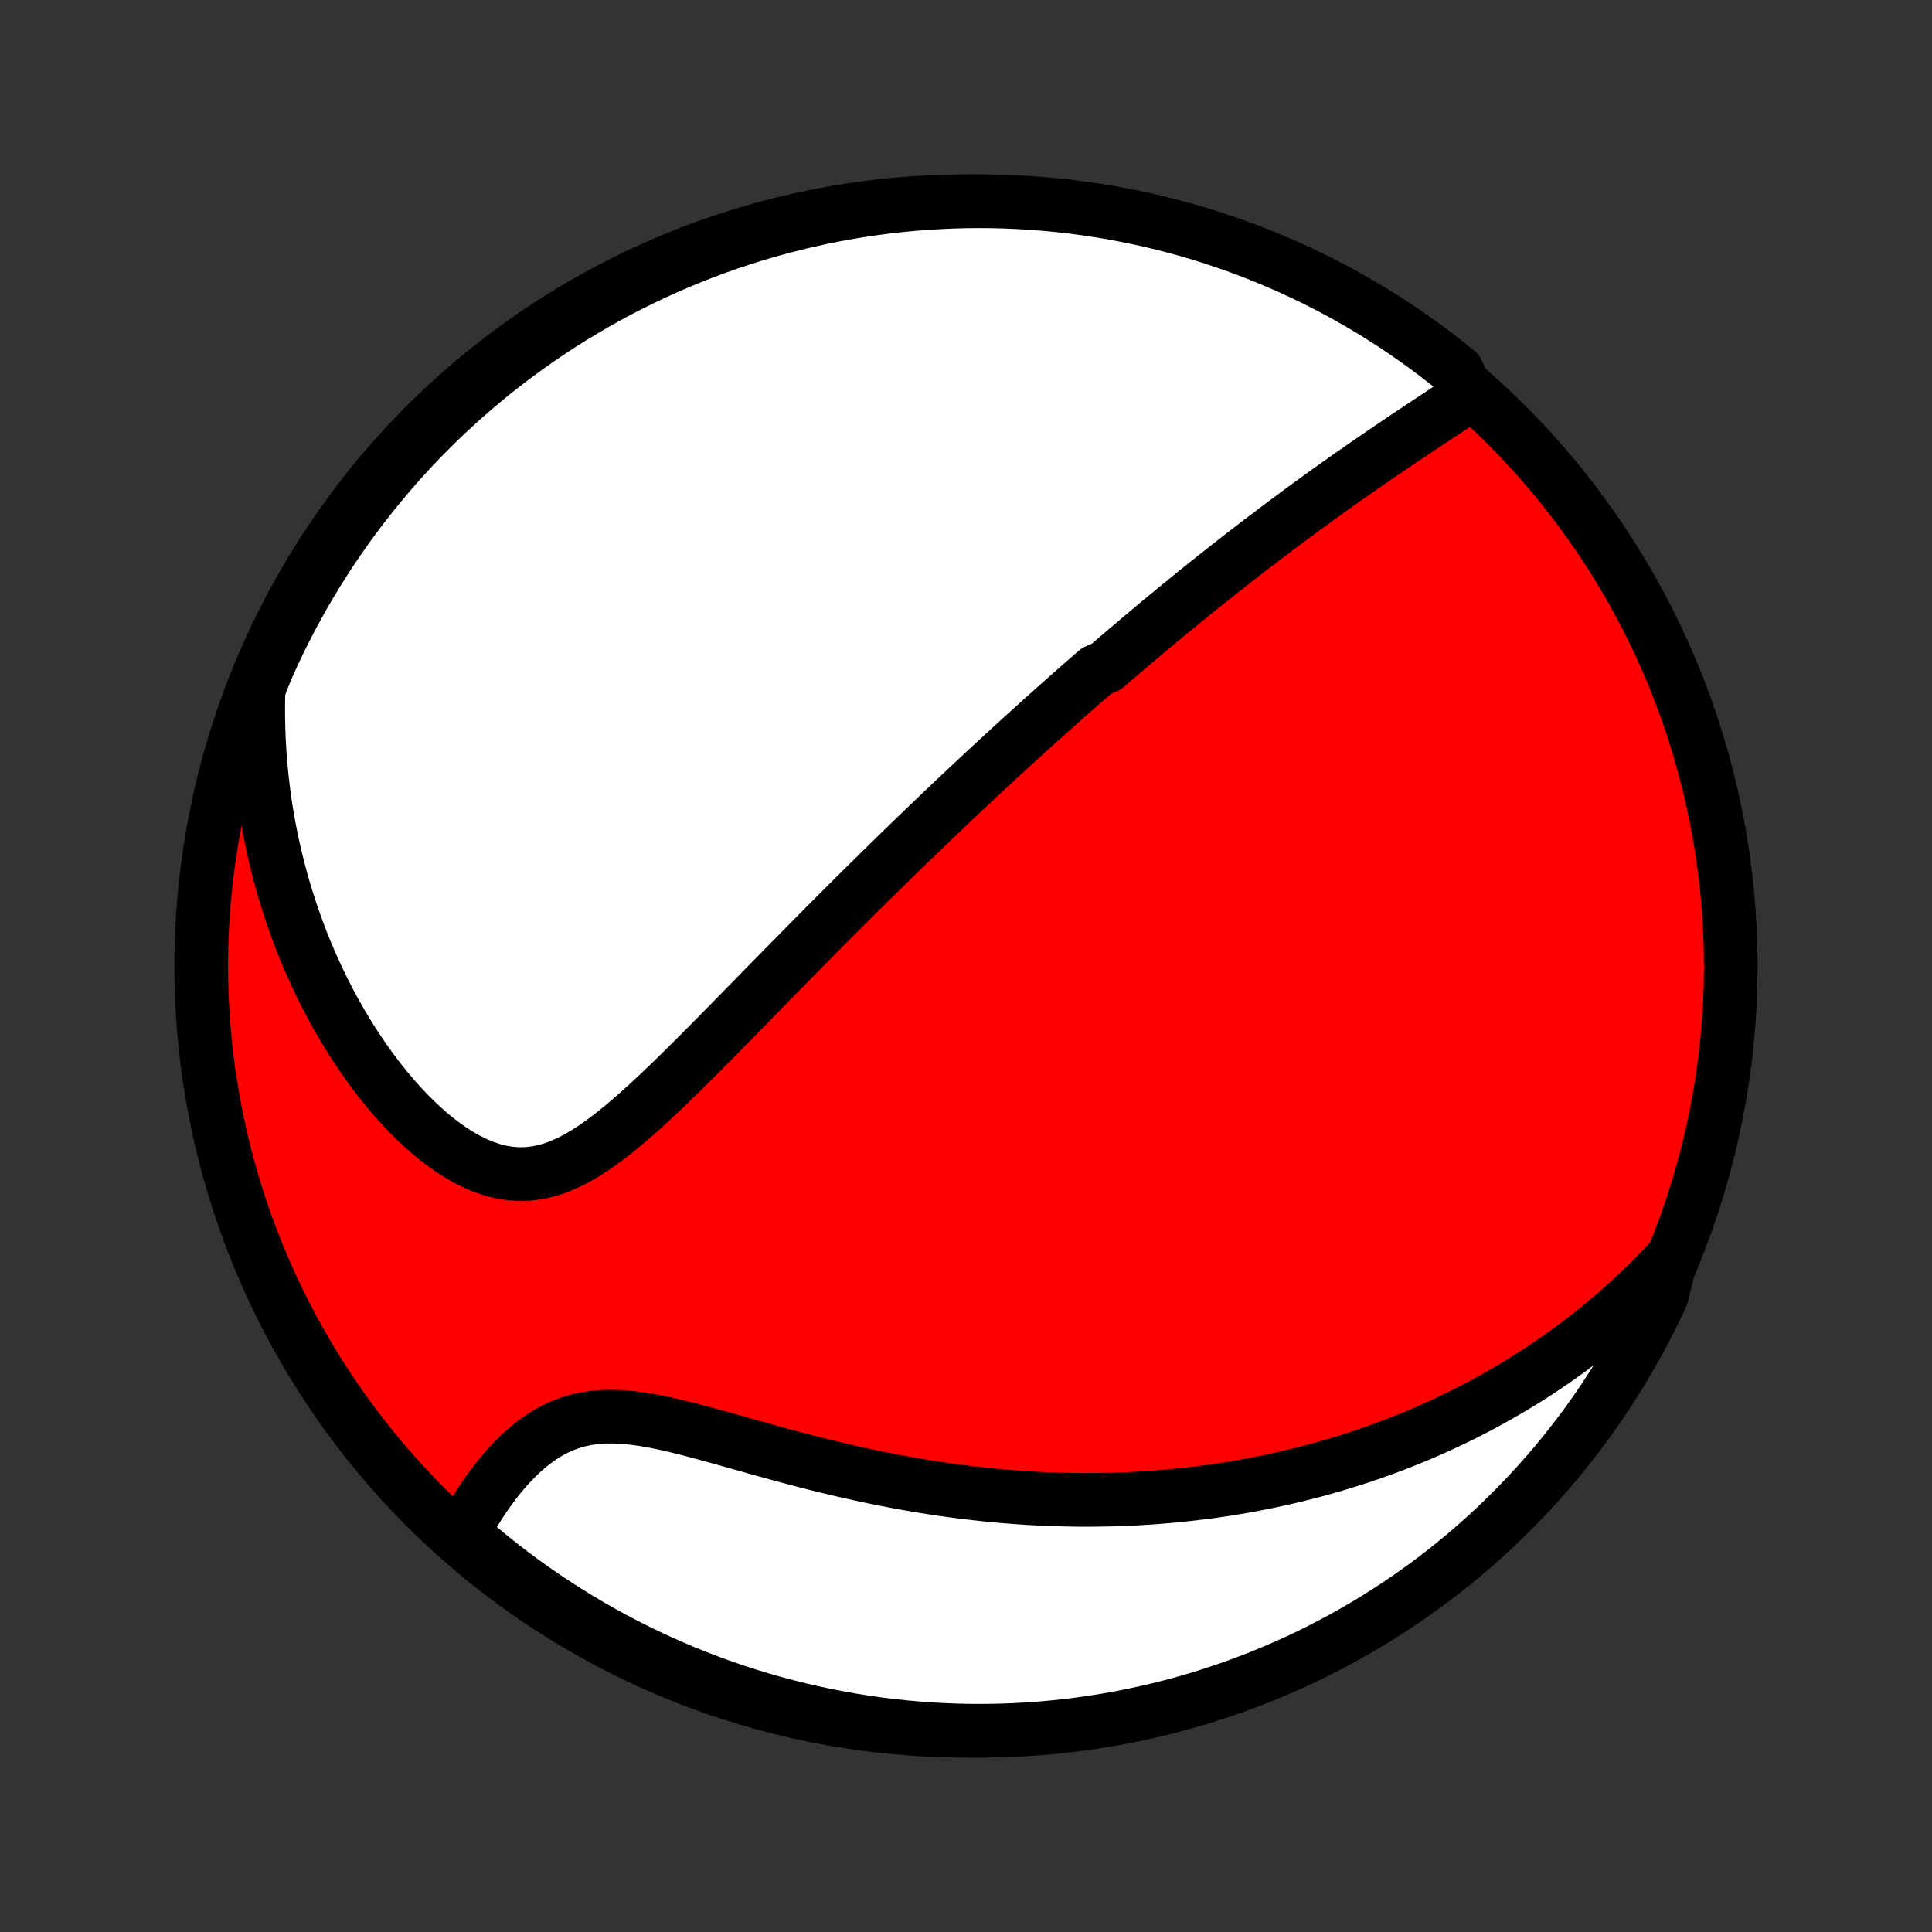 <?xml version="1.0" encoding="utf-8" standalone="no"?>
<!DOCTYPE svg PUBLIC "-//W3C//DTD SVG 1.1//EN"
  "http://www.w3.org/Graphics/SVG/1.1/DTD/svg11.dtd">
<!-- Created with matplotlib (http://matplotlib.org/) -->
<svg height="72pt" version="1.1" viewBox="0 0 72 72" width="72pt" xmlns="http://www.w3.org/2000/svg" xmlns:xlink="http://www.w3.org/1999/xlink">
 <rect x="0" y="0" width="72" height="72" fill="#333333" stroke="none"/>
 <defs>
  <style type="text/css">
*{stroke-linecap:butt;stroke-linejoin:round;}
  </style>
 </defs>
 <g id="figure_1">
  <g id="patch_1">
   <path d="
M0 72
L72 72
L72 0
L0 0
z
" style="fill:none;"/>
  </g>
  <g id="axes_1">
   <g id="PatchCollection_1">
    <defs>
     <path d="
M36 -7.5
C43.558 -7.5 50.808 -10.503 56.153 -15.848
C61.497 -21.192 64.5 -28.442 64.5 -36
C64.5 -43.558 61.497 -50.808 56.153 -56.153
C50.808 -61.497 43.558 -64.5 36 -64.5
C28.442 -64.5 21.192 -61.497 15.848 -56.153
C10.503 -50.808 7.5 -43.558 7.5 -36
C7.5 -28.442 10.503 -21.192 15.848 -15.848
C21.192 -10.503 28.442 -7.5 36 -7.5
z
" id="C0_0_a811fe30f3"/>
     <path d="
M54.701 -57.239
L54.464 -57.08
L54.225 -56.922
L53.985 -56.763
L53.745 -56.604
L53.505 -56.445
L53.264 -56.286
L53.024 -56.127
L52.785 -55.968
L52.545 -55.808
L52.307 -55.648
L52.07 -55.489
L51.833 -55.329
L51.598 -55.169
L51.364 -55.009
L51.131 -54.849
L50.899 -54.69
L50.669 -54.53
L50.44 -54.37
L50.212 -54.211
L49.986 -54.051
L49.762 -53.892
L49.539 -53.733
L49.317 -53.574
L49.097 -53.415
L48.879 -53.256
L48.662 -53.098
L48.446 -52.94
L48.232 -52.782
L48.019 -52.624
L47.808 -52.466
L47.598 -52.309
L47.39 -52.152
L47.183 -51.995
L46.977 -51.839
L46.772 -51.682
L46.569 -51.526
L46.367 -51.37
L46.166 -51.214
L45.967 -51.058
L45.768 -50.903
L45.571 -50.747
L45.374 -50.592
L45.179 -50.437
L44.984 -50.282
L44.791 -50.127
L44.598 -49.972
L44.406 -49.817
L44.215 -49.662
L44.025 -49.507
L43.835 -49.352
L43.646 -49.196
L43.458 -49.041
L43.27 -48.886
L43.083 -48.73
L42.896 -48.574
L42.71 -48.418
L42.524 -48.262
L42.339 -48.105
L42.154 -47.948
L41.969 -47.791
L41.784 -47.633
L41.6 -47.475
L41.416 -47.317
L41.231 -47.158
L40.863 -46.998
L40.679 -46.838
L40.495 -46.678
L40.31 -46.516
L40.126 -46.355
L39.941 -46.192
L39.756 -46.028
L39.571 -45.864
L39.385 -45.699
L39.199 -45.533
L39.013 -45.367
L38.826 -45.199
L38.639 -45.03
L38.451 -44.861
L38.262 -44.69
L38.073 -44.518
L37.883 -44.345
L37.692 -44.17
L37.501 -43.995
L37.308 -43.818
L37.115 -43.64
L36.921 -43.46
L36.726 -43.279
L36.53 -43.096
L36.333 -42.912
L36.134 -42.727
L35.935 -42.539
L35.734 -42.35
L35.532 -42.16
L35.329 -41.967
L35.125 -41.773
L34.919 -41.577
L34.712 -41.378
L34.503 -41.178
L34.293 -40.976
L34.081 -40.772
L33.868 -40.565
L33.653 -40.357
L33.436 -40.146
L33.218 -39.933
L32.998 -39.718
L32.776 -39.5
L32.553 -39.28
L32.327 -39.058
L32.1 -38.833
L31.871 -38.606
L31.64 -38.376
L31.408 -38.144
L31.173 -37.909
L30.936 -37.672
L30.698 -37.432
L30.457 -37.19
L30.215 -36.945
L29.97 -36.697
L29.724 -36.447
L29.475 -36.195
L29.225 -35.941
L28.973 -35.684
L28.718 -35.424
L28.462 -35.163
L28.204 -34.9
L27.945 -34.634
L27.683 -34.367
L27.419 -34.098
L27.154 -33.828
L26.887 -33.557
L26.619 -33.284
L26.349 -33.011
L26.077 -32.738
L25.803 -32.465
L25.529 -32.192
L25.252 -31.921
L24.974 -31.65
L24.695 -31.382
L24.414 -31.117
L24.132 -30.855
L23.848 -30.598
L23.563 -30.346
L23.276 -30.101
L22.987 -29.863
L22.697 -29.635
L22.404 -29.417
L22.11 -29.212
L21.812 -29.021
L21.513 -28.846
L21.21 -28.69
L20.905 -28.554
L20.596 -28.44
L20.285 -28.351
L19.97 -28.288
L19.652 -28.252
L19.332 -28.245
L19.01 -28.267
L18.686 -28.319
L18.362 -28.4
L18.037 -28.509
L17.713 -28.645
L17.39 -28.806
L17.069 -28.991
L16.751 -29.198
L16.437 -29.425
L16.128 -29.67
L15.823 -29.933
L15.523 -30.21
L15.23 -30.501
L14.943 -30.805
L14.662 -31.119
L14.389 -31.444
L14.123 -31.777
L13.864 -32.118
L13.614 -32.466
L13.371 -32.82
L13.136 -33.179
L12.909 -33.544
L12.69 -33.912
L12.479 -34.284
L12.277 -34.659
L12.083 -35.037
L11.896 -35.416
L11.719 -35.798
L11.548 -36.181
L11.386 -36.564
L11.232 -36.949
L11.086 -37.334
L10.947 -37.719
L10.816 -38.104
L10.693 -38.489
L10.577 -38.873
L10.468 -39.257
L10.366 -39.64
L10.272 -40.022
L10.184 -40.403
L10.103 -40.782
L10.029 -41.161
L9.962 -41.538
L9.901 -41.913
L9.846 -42.287
L9.798 -42.66
L9.756 -43.03
L9.719 -43.4
L9.689 -43.767
L9.665 -44.133
L9.646 -44.496
L9.633 -44.858
L9.625 -45.219
L9.623 -45.577
L9.626 -45.934
L9.635 -46.289
L9.762 -46.642
L9.96 -47.127
L10.166 -47.583
L10.38 -48.036
L10.602 -48.485
L10.832 -48.93
L11.069 -49.371
L11.313 -49.809
L11.566 -50.242
L11.826 -50.67
L12.093 -51.095
L12.367 -51.514
L12.649 -51.929
L12.937 -52.339
L13.233 -52.744
L13.536 -53.144
L13.845 -53.539
L14.162 -53.928
L14.485 -54.312
L14.814 -54.691
L15.15 -55.063
L15.492 -55.43
L15.841 -55.791
L16.195 -56.146
L16.556 -56.495
L16.923 -56.837
L17.295 -57.173
L17.673 -57.503
L18.057 -57.826
L18.446 -58.143
L18.841 -58.452
L19.24 -58.755
L19.645 -59.051
L20.055 -59.34
L20.47 -59.622
L20.889 -59.897
L21.313 -60.164
L21.742 -60.424
L22.175 -60.677
L22.612 -60.922
L23.053 -61.16
L23.498 -61.389
L23.947 -61.611
L24.399 -61.826
L24.855 -62.032
L25.315 -62.231
L25.778 -62.421
L26.244 -62.604
L26.712 -62.778
L27.184 -62.944
L27.658 -63.102
L28.135 -63.252
L28.614 -63.393
L29.096 -63.526
L29.58 -63.651
L30.065 -63.767
L30.553 -63.875
L31.042 -63.975
L31.532 -64.065
L32.024 -64.148
L32.517 -64.221
L33.011 -64.286
L33.507 -64.343
L34.002 -64.391
L34.499 -64.43
L34.996 -64.46
L35.493 -64.482
L35.99 -64.496
L36.488 -64.5
L36.985 -64.496
L37.482 -64.483
L37.979 -64.461
L38.474 -64.431
L38.97 -64.392
L39.464 -64.345
L39.957 -64.289
L40.449 -64.224
L40.94 -64.151
L41.429 -64.069
L41.916 -63.978
L42.402 -63.879
L42.886 -63.772
L43.367 -63.656
L43.846 -63.531
L44.324 -63.399
L44.798 -63.258
L45.27 -63.108
L45.739 -62.95
L46.205 -62.785
L46.667 -62.611
L47.127 -62.428
L47.583 -62.238
L48.036 -62.04
L48.485 -61.834
L48.93 -61.62
L49.371 -61.398
L49.809 -61.169
L50.242 -60.931
L50.67 -60.687
L51.095 -60.434
L51.514 -60.174
L51.929 -59.907
L52.339 -59.633
L52.744 -59.351
L53.144 -59.063
L53.539 -58.767
L53.928 -58.464
L54.312 -58.155
z
" id="C0_1_5a923181e5"/>
     <path d="
M62.254 -25.047
L62.016 -24.793
L61.778 -24.545
L61.538 -24.303
L61.297 -24.066
L61.056 -23.834
L60.815 -23.608
L60.572 -23.386
L60.329 -23.17
L60.085 -22.958
L59.841 -22.752
L59.596 -22.549
L59.35 -22.351
L59.104 -22.158
L58.857 -21.968
L58.61 -21.783
L58.362 -21.602
L58.114 -21.424
L57.865 -21.25
L57.615 -21.08
L57.364 -20.914
L57.114 -20.751
L56.862 -20.592
L56.609 -20.436
L56.356 -20.283
L56.102 -20.133
L55.847 -19.987
L55.592 -19.844
L55.335 -19.703
L55.078 -19.566
L54.82 -19.432
L54.56 -19.3
L54.3 -19.172
L54.038 -19.046
L53.776 -18.923
L53.512 -18.802
L53.247 -18.684
L52.981 -18.569
L52.713 -18.457
L52.444 -18.347
L52.173 -18.239
L51.902 -18.134
L51.628 -18.032
L51.353 -17.932
L51.076 -17.834
L50.798 -17.74
L50.518 -17.647
L50.236 -17.557
L49.952 -17.47
L49.666 -17.384
L49.378 -17.302
L49.088 -17.221
L48.795 -17.144
L48.501 -17.069
L48.204 -16.996
L47.905 -16.926
L47.604 -16.858
L47.3 -16.793
L46.993 -16.731
L46.684 -16.671
L46.372 -16.614
L46.058 -16.56
L45.74 -16.508
L45.42 -16.459
L45.097 -16.414
L44.771 -16.371
L44.441 -16.331
L44.109 -16.294
L43.773 -16.26
L43.434 -16.229
L43.092 -16.201
L42.747 -16.177
L42.398 -16.156
L42.045 -16.139
L41.69 -16.125
L41.33 -16.114
L40.967 -16.108
L40.6 -16.105
L40.23 -16.105
L39.856 -16.11
L39.479 -16.119
L39.097 -16.132
L38.712 -16.149
L38.324 -16.17
L37.932 -16.196
L37.536 -16.226
L37.136 -16.261
L36.734 -16.3
L36.327 -16.345
L35.918 -16.393
L35.505 -16.447
L35.088 -16.505
L34.669 -16.569
L34.247 -16.637
L33.822 -16.71
L33.394 -16.788
L32.964 -16.871
L32.532 -16.958
L32.098 -17.051
L31.662 -17.148
L31.224 -17.249
L30.786 -17.354
L30.347 -17.463
L29.907 -17.576
L29.467 -17.692
L29.028 -17.81
L28.589 -17.931
L28.152 -18.052
L27.717 -18.175
L27.284 -18.297
L26.854 -18.418
L26.428 -18.535
L26.006 -18.649
L25.589 -18.758
L25.179 -18.859
L24.775 -18.951
L24.378 -19.032
L23.99 -19.1
L23.61 -19.153
L23.241 -19.189
L22.881 -19.206
L22.533 -19.204
L22.196 -19.18
L21.87 -19.135
L21.557 -19.068
L21.254 -18.979
L20.963 -18.87
L20.683 -18.742
L20.414 -18.595
L20.155 -18.432
L19.907 -18.254
L19.668 -18.062
L19.438 -17.859
L19.217 -17.646
L19.004 -17.425
L18.8 -17.196
L18.604 -16.961
L18.415 -16.721
L18.234 -16.477
L18.06 -16.23
L17.894 -15.98
L17.734 -15.728
L17.581 -15.475
L17.434 -15.221
L17.295 -14.967
L17.487 -14.714
L17.868 -14.332
L18.255 -14.012
L18.646 -13.699
L19.044 -13.392
L19.446 -13.093
L19.854 -12.8
L20.266 -12.515
L20.683 -12.237
L21.105 -11.966
L21.531 -11.702
L21.962 -11.446
L22.397 -11.197
L22.836 -10.956
L23.279 -10.722
L23.726 -10.496
L24.177 -10.278
L24.631 -10.068
L25.089 -9.866
L25.55 -9.671
L26.015 -9.485
L26.482 -9.306
L26.952 -9.136
L27.425 -8.974
L27.901 -8.82
L28.379 -8.675
L28.86 -8.538
L29.342 -8.409
L29.827 -8.289
L30.313 -8.177
L30.802 -8.073
L31.291 -7.978
L31.783 -7.892
L32.275 -7.814
L32.769 -7.744
L33.264 -7.684
L33.759 -7.632
L34.255 -7.588
L34.752 -7.553
L35.249 -7.527
L35.747 -7.51
L36.244 -7.501
L36.741 -7.501
L37.238 -7.51
L37.735 -7.527
L38.231 -7.553
L38.727 -7.587
L39.222 -7.631
L39.715 -7.683
L40.208 -7.743
L40.699 -7.812
L41.189 -7.89
L41.677 -7.976
L42.164 -8.071
L42.649 -8.175
L43.131 -8.286
L43.612 -8.407
L44.09 -8.535
L44.566 -8.672
L45.039 -8.818
L45.509 -8.971
L45.977 -9.133
L46.441 -9.303
L46.902 -9.481
L47.36 -9.668
L47.815 -9.862
L48.265 -10.064
L48.712 -10.274
L49.156 -10.492
L49.595 -10.718
L50.03 -10.951
L50.461 -11.193
L50.887 -11.441
L51.309 -11.697
L51.726 -11.961
L52.139 -12.232
L52.546 -12.51
L52.949 -12.795
L53.346 -13.087
L53.738 -13.386
L54.125 -13.693
L54.506 -14.006
L54.881 -14.325
L55.251 -14.652
L55.615 -14.984
L55.972 -15.324
L56.324 -15.669
L56.67 -16.021
L57.009 -16.378
L57.342 -16.742
L57.669 -17.112
L57.988 -17.487
L58.301 -17.868
L58.608 -18.255
L58.907 -18.646
L59.2 -19.044
L59.485 -19.446
L59.763 -19.854
L60.034 -20.266
L60.298 -20.683
L60.554 -21.105
L60.803 -21.531
L61.044 -21.962
L61.278 -22.397
L61.504 -22.836
L61.722 -23.279
L61.932 -23.726
z
" id="C0_2_4d3521438f"/>
    </defs>
    <g clip-path="url(#p1bffca34e9)">
     <use style="fill:#ff0000;stroke:#000000;stroke-width:2.0;" x="0.0" xlink:href="#C0_0_a811fe30f3" y="72.0"/>
    </g>
    <g clip-path="url(#p1bffca34e9)">
     <use style="fill:#ffffff;stroke:#000000;stroke-width:2.0;" x="0.0" xlink:href="#C0_1_5a923181e5" y="72.0"/>
    </g>
    <g clip-path="url(#p1bffca34e9)">
     <use style="fill:#ffffff;stroke:#000000;stroke-width:2.0;" x="0.0" xlink:href="#C0_2_4d3521438f" y="72.0"/>
    </g>
   </g>
  </g>
 </g>
 <defs>
  <clipPath id="p1bffca34e9">
   <rect height="72.0" width="72.0" x="0.0" y="0.0"/>
  </clipPath>
 </defs>
</svg>
